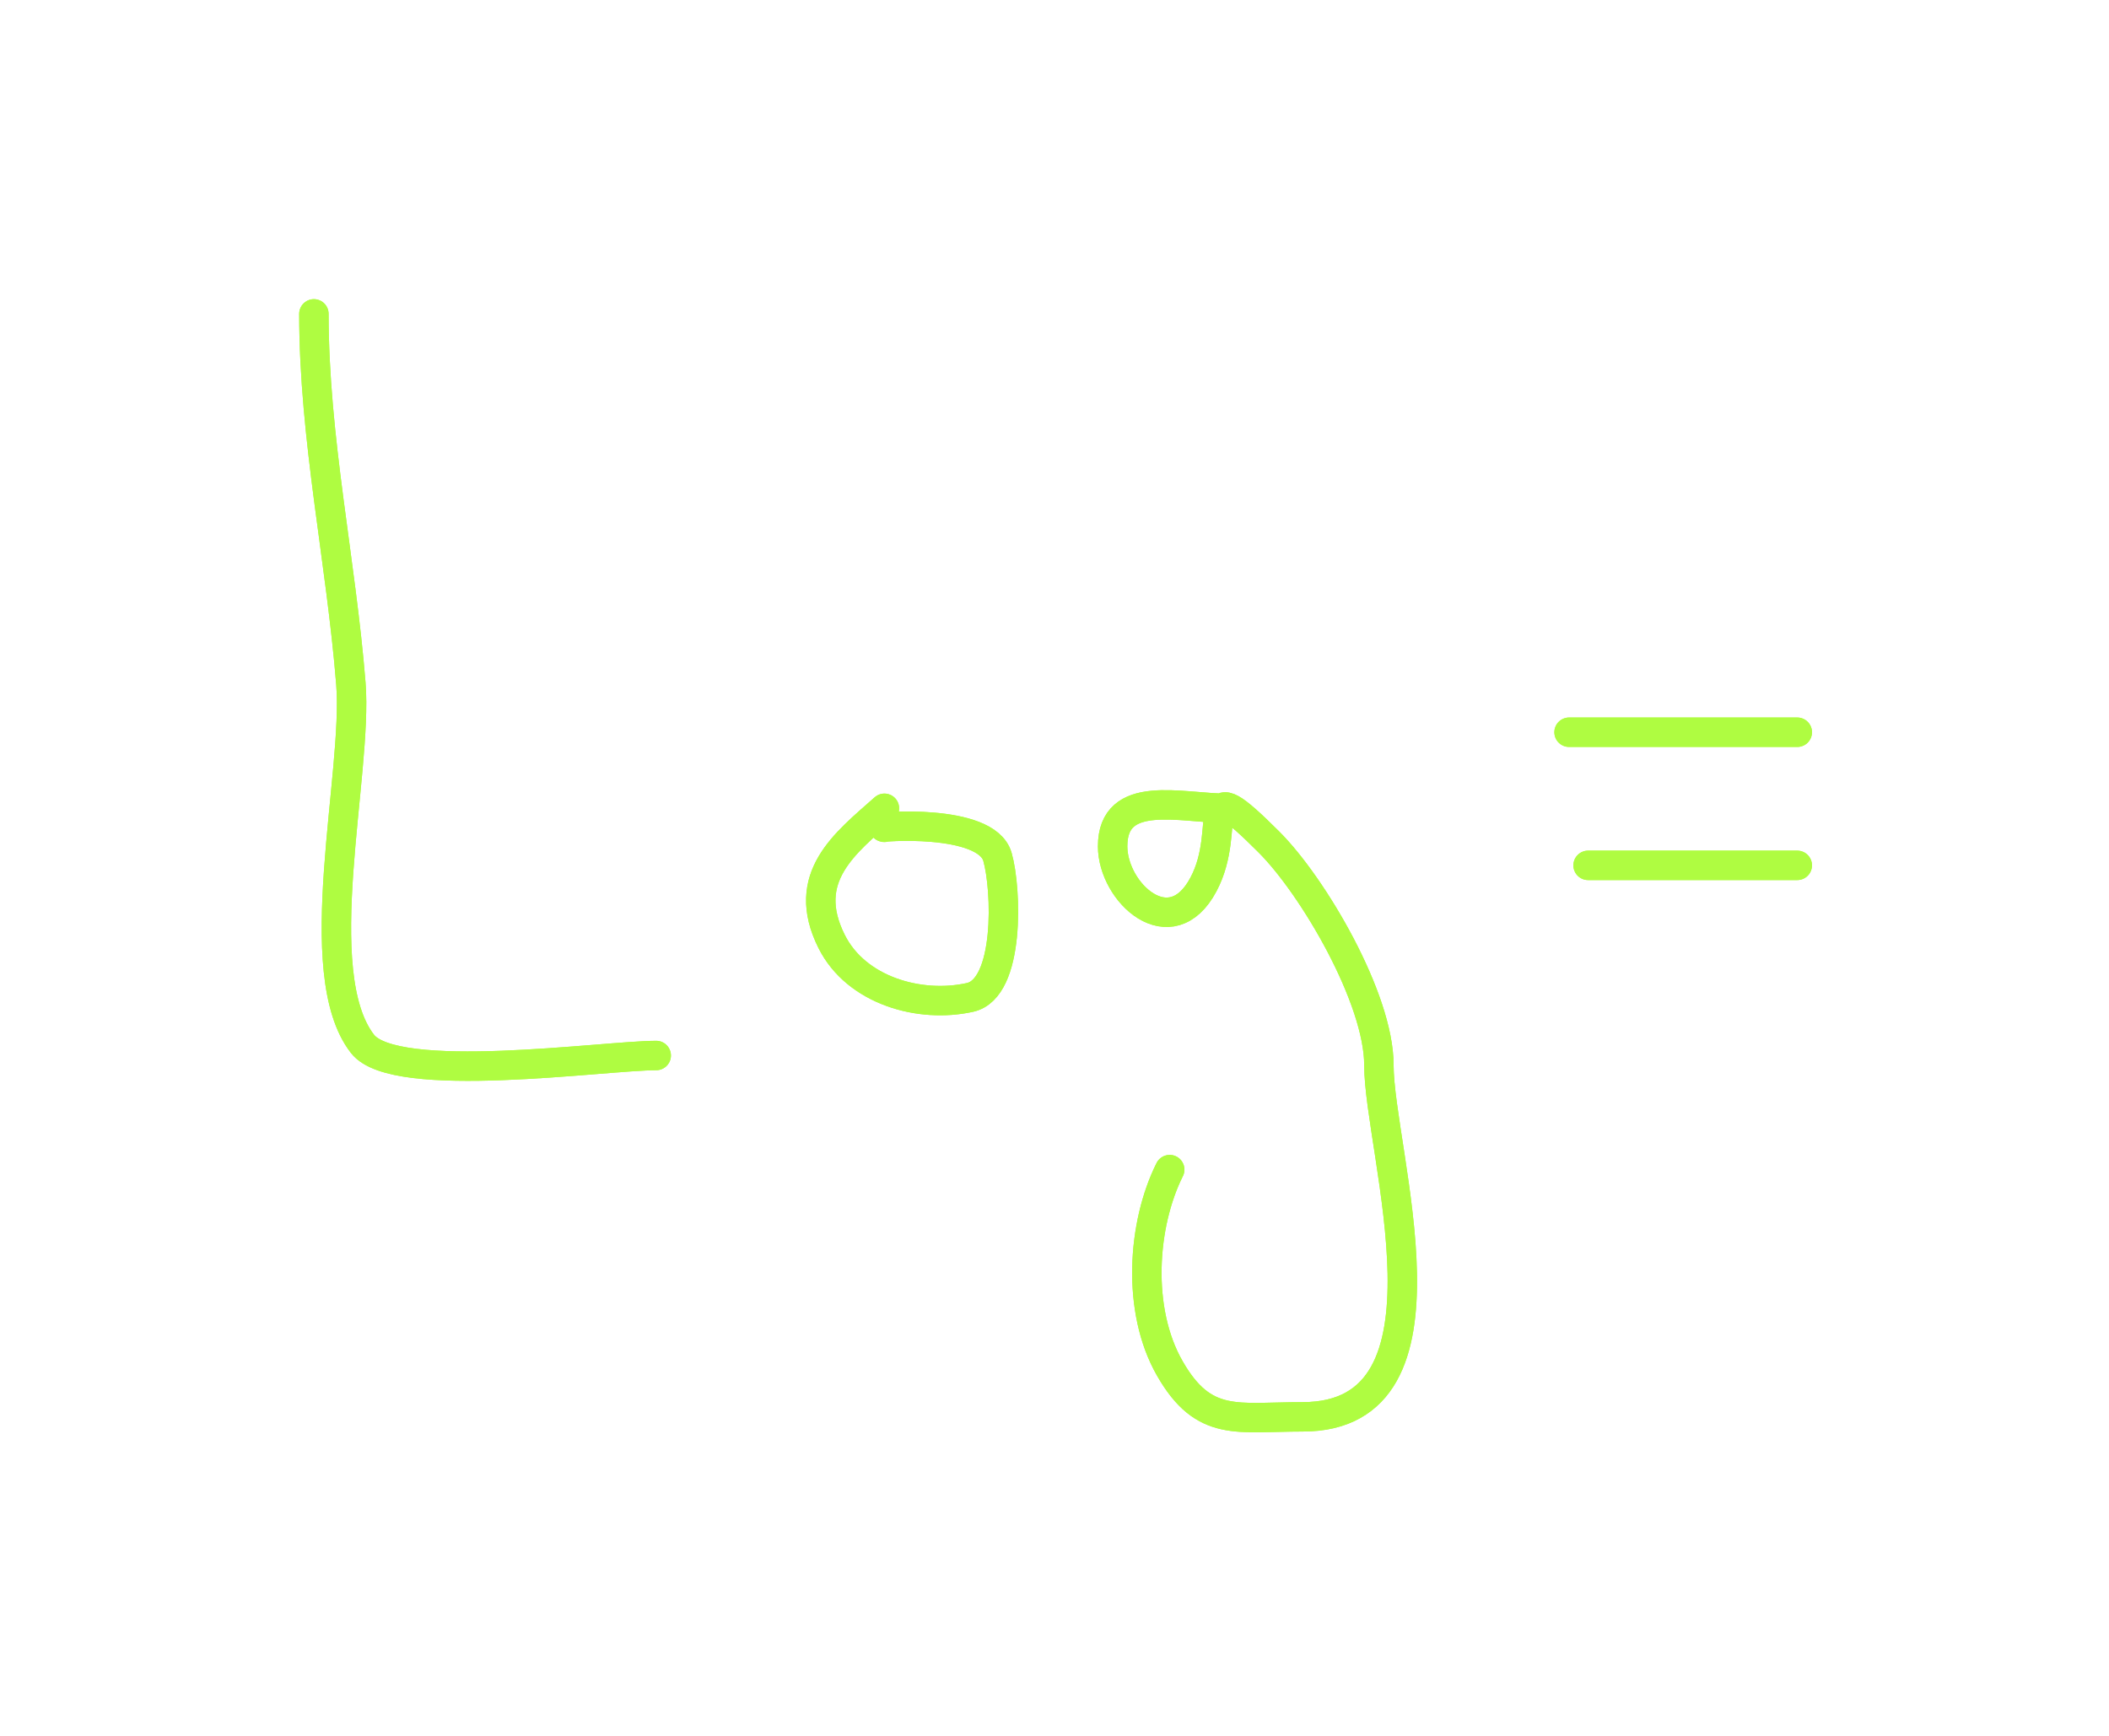 <svg width="215" height="177" viewBox="0 0 215 177" fill="none" xmlns="http://www.w3.org/2000/svg">
<g filter="url(#filter0_f_12_283)">
<path d="M32 32C32 44.7 34.762 57.104 35.77 69.698C36.505 78.889 31.319 99.18 36.955 106.426C40.287 110.711 61.587 107.611 66.897 107.611" stroke="#AFFC41" stroke-width="3" stroke-linecap="round"/>
<path d="M90.162 82.407C86.181 85.946 81.503 89.431 84.777 95.979C87.287 100.998 93.762 102.826 98.887 101.687C102.993 100.775 102.62 90.626 101.687 87.362C100.533 83.323 89.138 84.346 90.162 84.346" stroke="#AFFC41" stroke-width="3" stroke-linecap="round"/>
<path d="M125.06 82.407C120.435 82.407 113.427 80.331 113.427 86.285C113.427 91.018 119.357 96.458 122.69 90.162C125.767 84.35 121.693 78.178 129.368 85.854C133.9 90.386 140.57 101.789 140.57 108.58C140.57 117.38 149.507 144.447 132.815 144.447C126.132 144.447 122.723 145.581 119.244 139.493C115.842 133.539 116.452 124.827 119.244 119.244" stroke="#AFFC41" stroke-width="3" stroke-linecap="round"/>
<path d="M159.957 74.652H183.222" stroke="#AFFC41" stroke-width="3" stroke-linecap="round"/>
<path d="M161.896 88.224H183.222" stroke="#AFFC41" stroke-width="3" stroke-linecap="round"/>
</g>
<path d="M32 32C32 44.7 34.762 57.104 35.77 69.698C36.505 78.889 31.319 99.18 36.955 106.426C40.287 110.711 61.587 107.611 66.897 107.611" stroke="#AFFC41" stroke-width="3" stroke-linecap="round"/>
<path d="M90.162 82.407C86.181 85.946 81.503 89.431 84.777 95.979C87.287 100.998 93.762 102.826 98.887 101.687C102.993 100.775 102.62 90.626 101.687 87.362C100.533 83.323 89.138 84.346 90.162 84.346" stroke="#AFFC41" stroke-width="3" stroke-linecap="round"/>
<path d="M125.06 82.407C120.435 82.407 113.427 80.331 113.427 86.285C113.427 91.018 119.357 96.458 122.69 90.162C125.767 84.35 121.693 78.178 129.368 85.854C133.9 90.386 140.57 101.789 140.57 108.58C140.57 117.38 149.507 144.447 132.815 144.447C126.132 144.447 122.723 145.581 119.244 139.493C115.842 133.539 116.452 124.827 119.244 119.244" stroke="#AFFC41" stroke-width="3" stroke-linecap="round"/>
<path d="M159.957 74.652H183.222" stroke="#AFFC41" stroke-width="3" stroke-linecap="round"/>
<path d="M161.896 88.224H183.222" stroke="#AFFC41" stroke-width="3" stroke-linecap="round"/>
<defs>
<filter id="filter0_f_12_283" x="0.5" y="0.5" width="214.222" height="175.531" filterUnits="userSpaceOnUse" color-interpolation-filters="sRGB">
<feFlood flood-opacity="0" result="BackgroundImageFix"/>
<feBlend mode="normal" in="SourceGraphic" in2="BackgroundImageFix" result="shape"/>
<feGaussianBlur stdDeviation="15" result="effect1_foregroundBlur_12_283"/>
</filter>
</defs>
</svg>
